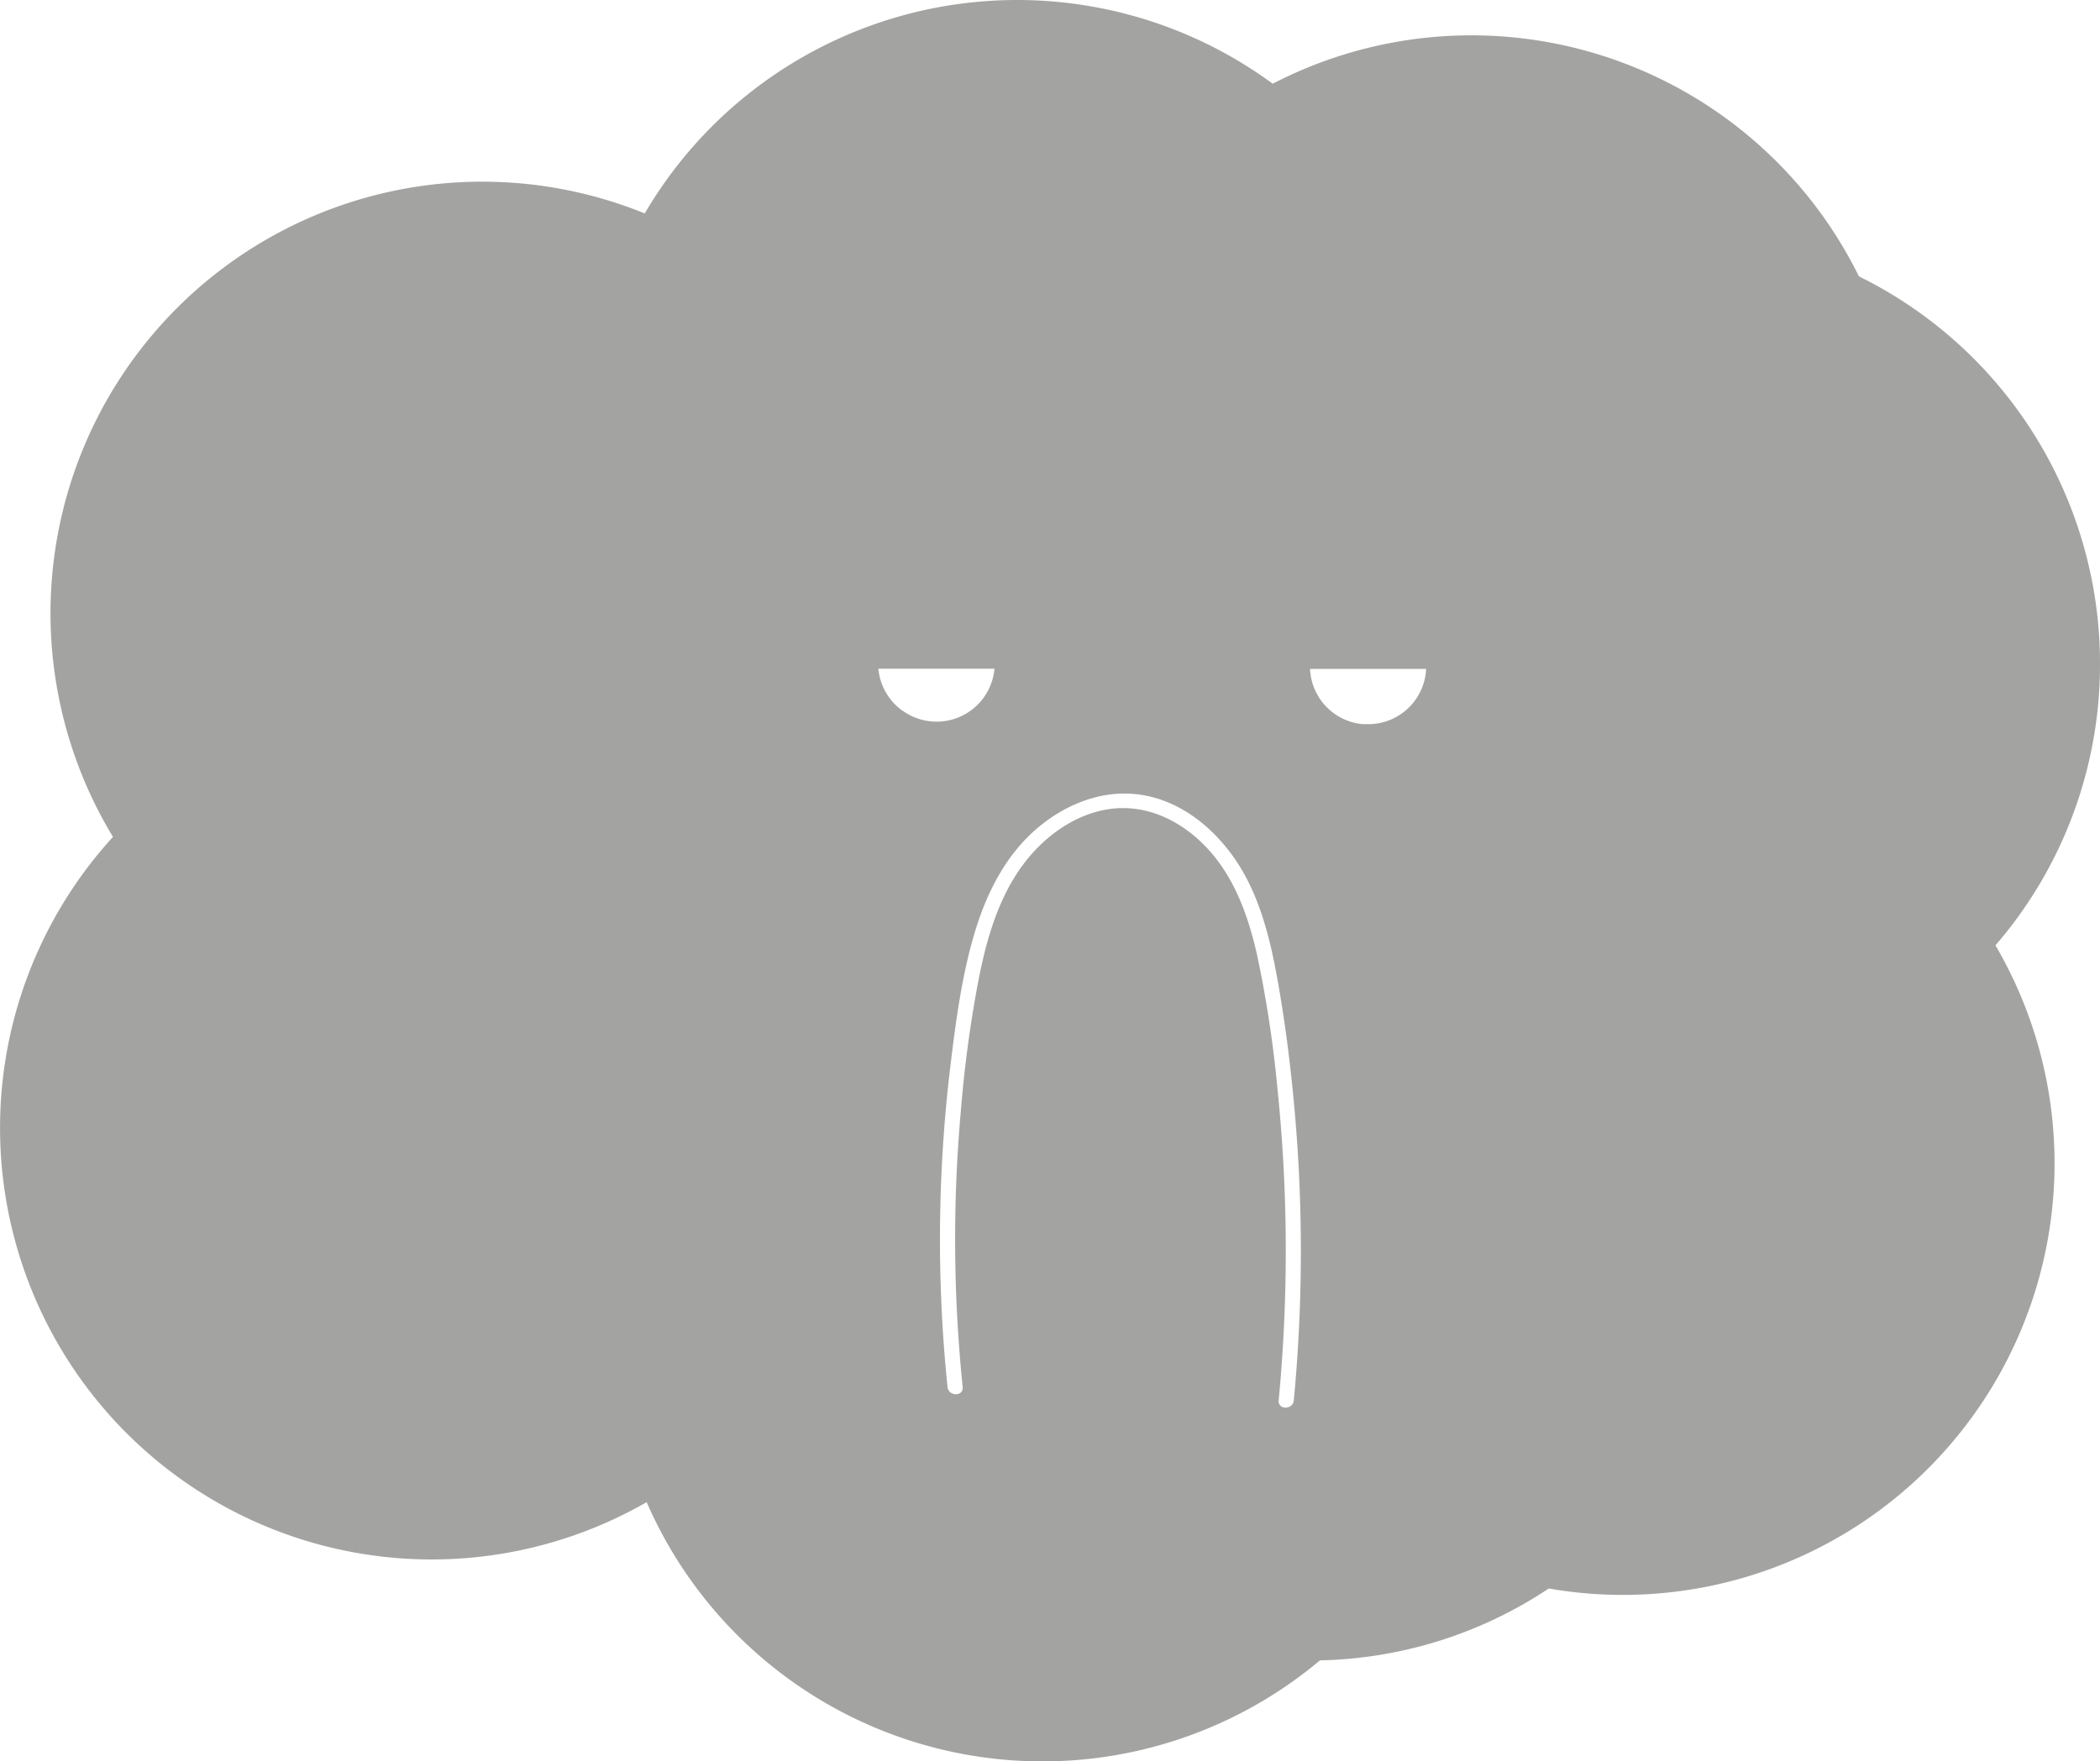 <svg id="Layer_1" data-name="Layer 1" xmlns="http://www.w3.org/2000/svg" viewBox="0 0 416 349"><defs><style>.cls-1{fill:#a3a3a2;}</style></defs><title>cloud</title><path class="cls-1" d="M429,239.5a85.51,85.51,0,0,0-47.76-76.74,85.57,85.57,0,0,0-116.12-38.17,85.51,85.51,0,0,0-124.4,25.7A85.52,85.52,0,0,0,35.38,273.83,85.51,85.51,0,0,0,141.1,405.65,85.51,85.51,0,0,0,274.48,437a84.91,84.91,0,0,0,45.32-14.24,85.52,85.52,0,0,0,88.49-127.44A85.13,85.13,0,0,0,429,239.5Zm-237.2,9.35A11.54,11.54,0,0,1,187,240.5H210a11.51,11.51,0,0,1-18.16,8.35Zm77.5,136.63c-.18,1.91-3.18,1.92-3,0,.21-2.27.41-4.55.57-6.82a313.21,313.21,0,0,0-.82-55,228.73,228.73,0,0,0-4-26.29c-1.72-7.69-4.44-15.44-9.91-21.3-4.79-5.13-11.41-8.58-18.57-7.85s-13.49,5.29-17.71,10.85c-4.92,6.49-7.29,14.52-8.88,22.39A242.72,242.72,0,0,0,203.35,328a287,287,0,0,0,.35,54.83c.2,1.93-2.81,1.91-3,0q-.36-3.51-.64-7.05a287.39,287.39,0,0,1,1.26-57c1.08-8.8,2.26-17.76,4.85-26.27,2.32-7.66,6.08-15.08,12.25-20.35,5.66-4.84,13-7.78,20.48-6.69s13.71,5.91,18.06,11.8c5,6.77,7.29,15.16,8.82,23.31,1.72,9.18,2.89,18.5,3.71,27.81A314.29,314.29,0,0,1,269.3,385.48Zm14.7-134-.68,0-.46,0a5.35,5.35,0,0,1-.56-.07l-.56-.09-.6-.14c-.26-.07-.52-.14-.77-.23l-.56-.2a11.93,11.93,0,0,1-1.26-.58,11.67,11.67,0,0,1-3.28-2.64l-.31-.39-.33-.43c-.21-.3-.41-.61-.59-.93a3.24,3.24,0,0,1-.2-.36,10.14,10.14,0,0,1-.73-1.69,3.38,3.38,0,0,1-.11-.34,10.37,10.37,0,0,1-.33-1.36c0-.22-.07-.45-.09-.68a7.38,7.38,0,0,1-.07-.81h23A11.5,11.5,0,0,1,284,251.5Z" transform="translate(-13 -108)"/></svg>